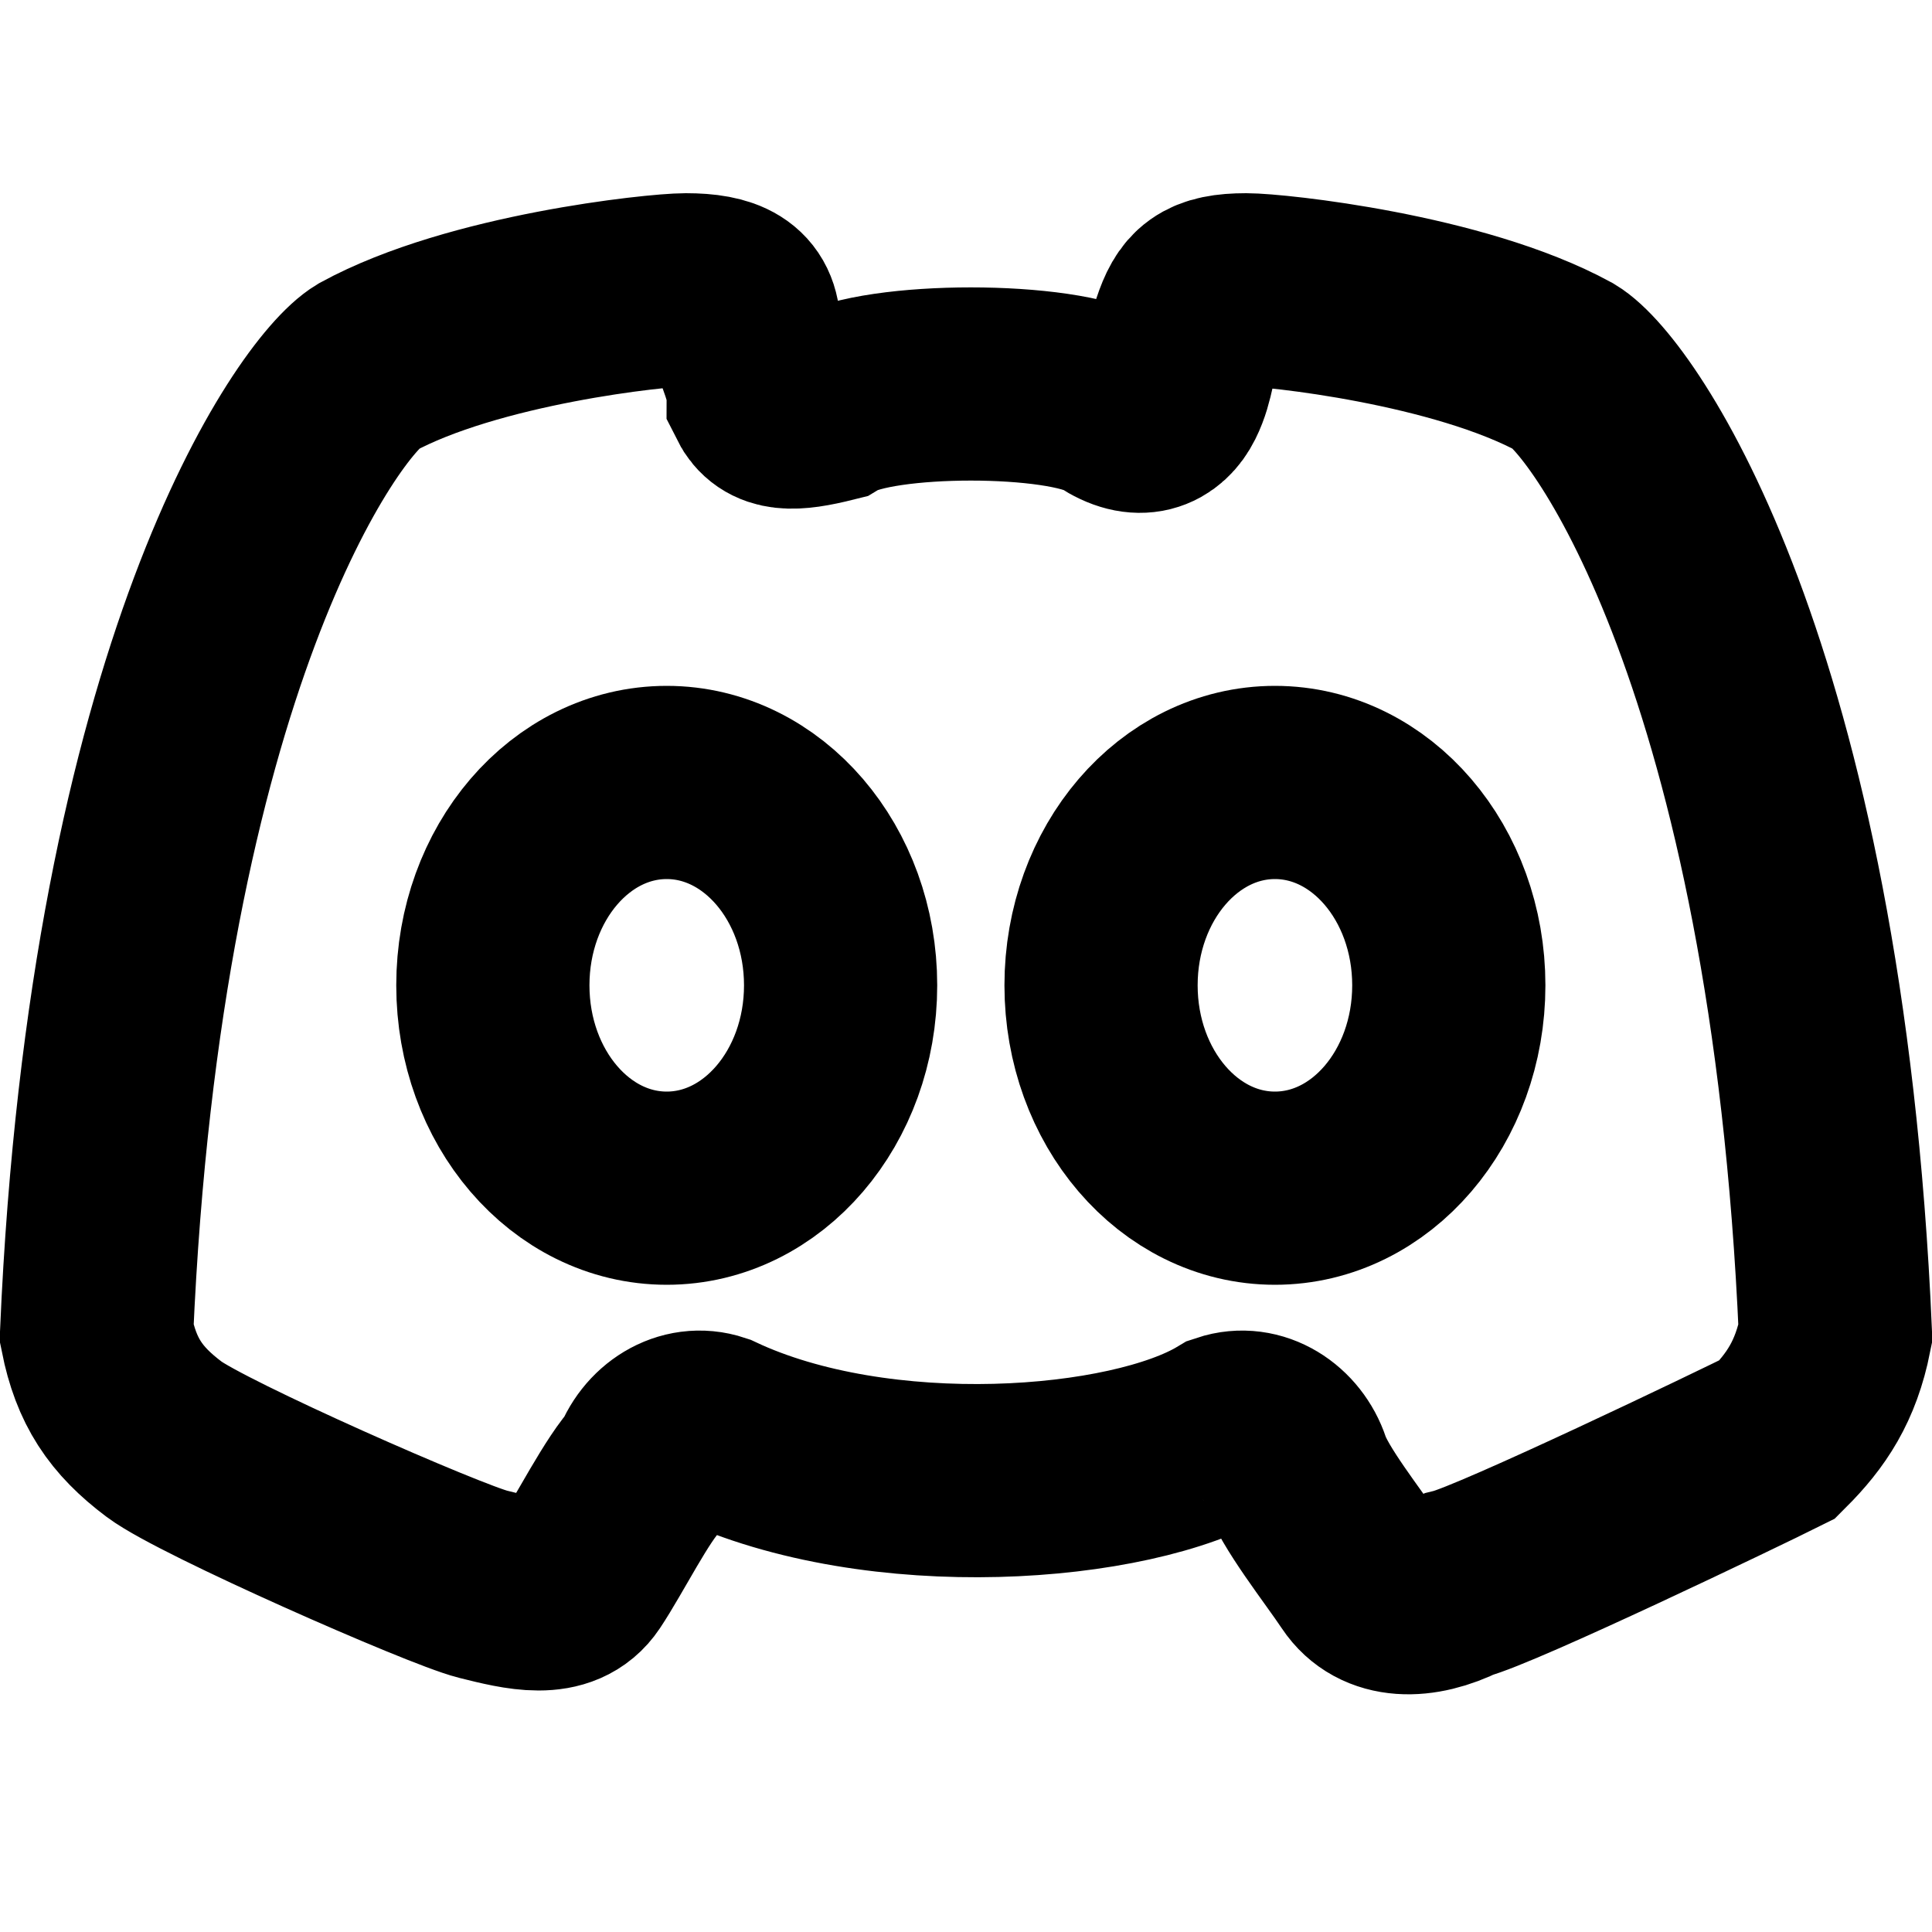 <svg viewBox="0 0 20 20" fill="none" xmlns="http://www.w3.org/2000/svg"><g stroke="currentColor" stroke-width="2"><path d="M19 13.8c-.3-6.9-2.3-9.7-2.8-10-1.1-.6-3-.8-3.3-.8-.4 0-.5.1-.6.4-.1.3-.1.5-.2.7-.1.2-.3.3-.6.1-.5-.3-2.4-.3-2.9 0-.4.1-.6.1-.7-.1 0-.2-.1-.4-.2-.7 0-.3-.2-.4-.6-.4-.3 0-2.2.2-3.3.8-.5.3-2.5 3.1-2.8 10 .1.5.3.8.7 1.1.4.3 2.9 1.4 3.3 1.5.4.1.8.2 1-.1.2-.3.5-.9.7-1.1.1-.3.4-.5.7-.4 1.7.8 4.3.6 5.3 0 .3-.1.6.1.7.4.1.3.5.8.7 1.1.2.3.6.3 1 .1.4-.1 2.9-1.3 3.3-1.5.3-.3.5-.6.6-1.1Z"/><path d="M13.198 12.3c.995 0 1.8-.94 1.8-2.1 0-1.16-.805-2.1-1.8-2.1-.994 0-1.8.94-1.8 2.1 0 1.16.806 2.1 1.8 2.1Zm-6.296 0c.994 0 1.8-.94 1.8-2.1 0-1.16-.806-2.1-1.8-2.1-.995 0-1.8.94-1.8 2.1 0 1.16.805 2.1 1.8 2.1Z"/></g></svg>
